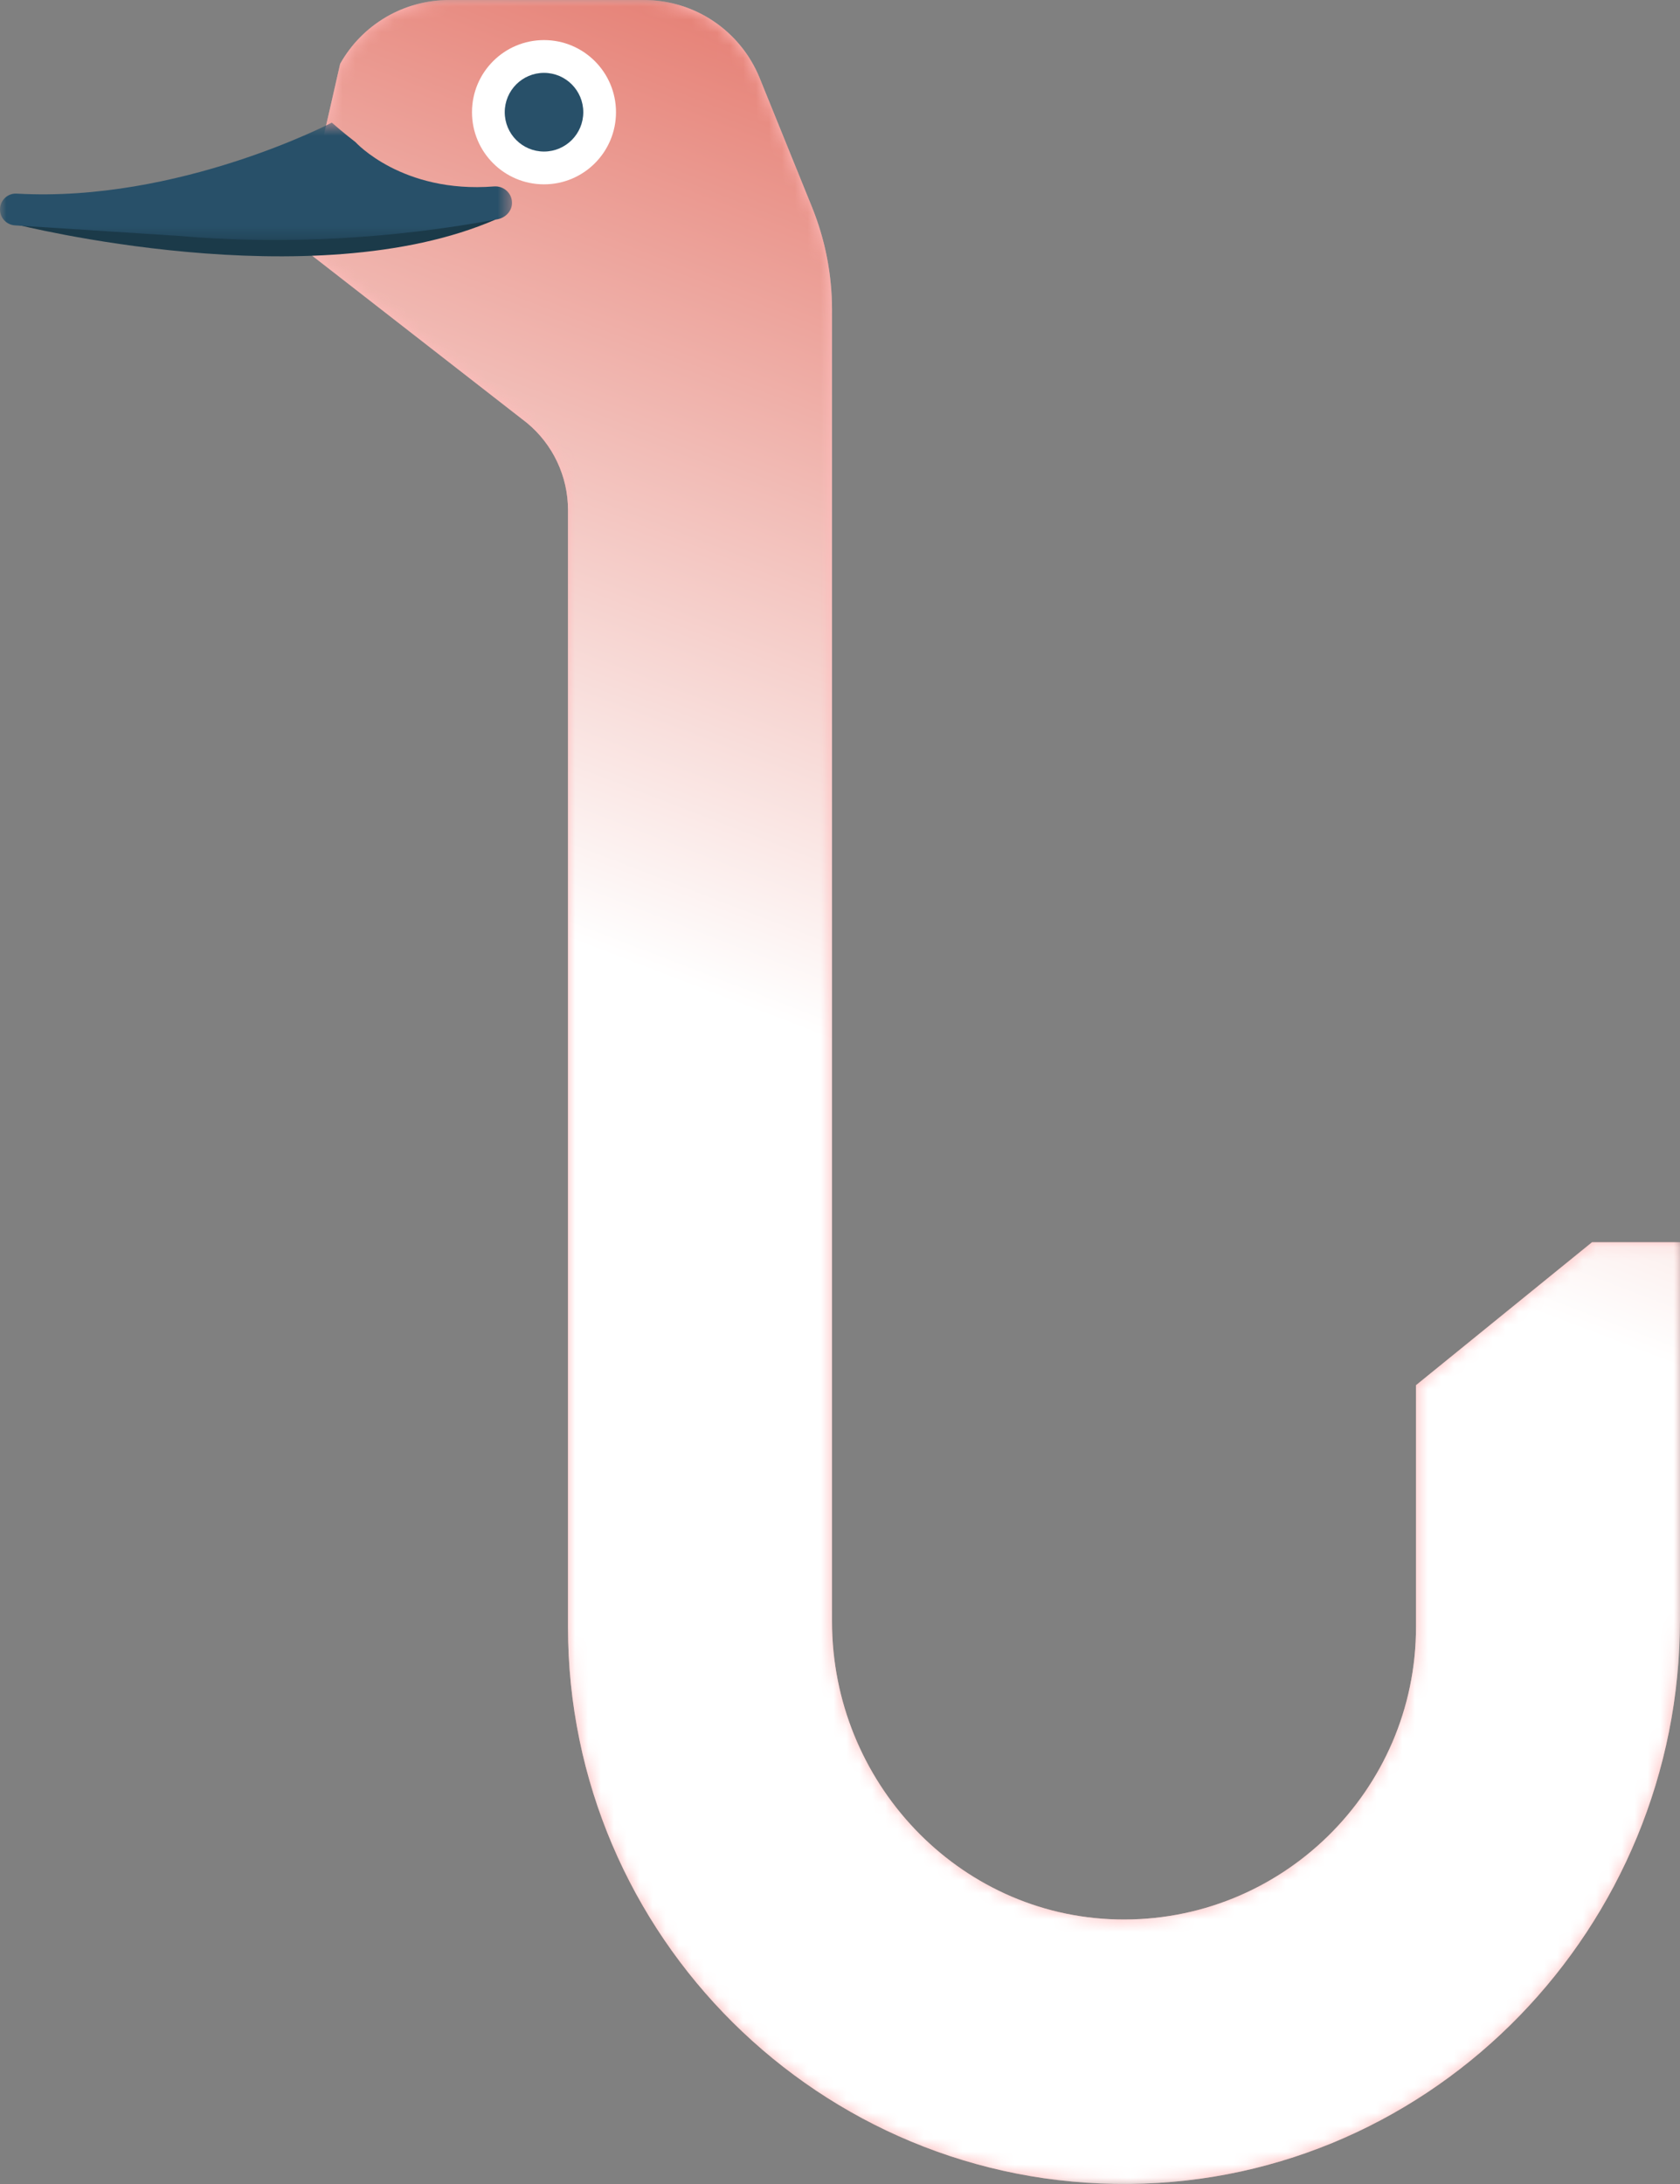 <svg width="130" height="169" viewBox="0 0 130 169" fill="none" xmlns="http://www.w3.org/2000/svg">
<rect x="0" y="0" width="130" height="169" fill="#808080" stroke="none"/>
<mask id="mask0_0_6418" style="mask-type:alpha" maskUnits="userSpaceOnUse" x="21" y="0" width="109" height="169">
<path fill-rule="evenodd" clip-rule="evenodd" d="M130 0L21.047 0L21.047 169L130 169L130 0Z" fill="white"/>
</mask>
<g mask="url(#mask0_0_6418)">
<path fill-rule="evenodd" clip-rule="evenodd" d="M27.238 14.884L24.762 11.784L26.323 4.937C28.036 1.887 31.257 0 34.749 0L49.827 0C53.761 0 57.302 2.388 58.783 6.039L62.833 16.028C63.855 18.549 64.381 21.245 64.381 23.967L64.381 125.473C64.381 137.834 74.096 148.235 86.431 148.528C99.138 148.829 109.572 138.56 109.572 125.897V107.186L123.19 96.128H130V125.348C130 149.077 111.086 168.768 87.401 168.998C63.484 169.23 43.952 149.806 43.952 125.897L43.952 39.473C43.952 36.862 42.788 34.389 40.779 32.727L21.047 17.365L27.238 14.884Z" fill="#FFBBBB"/>
</g>
<mask id="mask1_0_6418" style="mask-type:alpha" maskUnits="userSpaceOnUse" x="21" y="0" width="109" height="169">
<path fill-rule="evenodd" clip-rule="evenodd" d="M34.749 0C31.257 0 28.036 1.887 26.323 4.937L24.762 11.784L27.238 14.884L21.048 17.365L40.779 32.727C42.788 34.388 43.952 36.862 43.952 39.472L43.952 125.897C43.952 149.806 63.484 169.23 87.401 168.998C111.086 168.768 130 149.077 130 125.348V96.128H123.19L109.572 107.186V125.897C109.572 138.56 99.138 148.829 86.431 148.527C74.096 148.235 64.381 137.834 64.381 125.473L64.381 23.967C64.381 21.245 63.855 18.549 62.833 16.028L58.783 6.039C57.302 2.388 53.761 0 49.827 0L34.749 0Z" fill="white"/>
</mask>
<g mask="url(#mask1_0_6418)">
<path fill-rule="evenodd" clip-rule="evenodd" d="M27.238 14.884L24.762 11.784L26.323 4.937C28.036 1.887 31.257 0 34.749 0L49.827 0C53.761 0 57.302 2.388 58.783 6.039L62.833 16.028C63.855 18.549 64.381 21.245 64.381 23.967L64.381 125.473C64.381 137.834 74.096 148.235 86.431 148.527C99.138 148.829 109.572 138.56 109.572 125.897V107.186L123.19 96.128H130V125.348C130 149.077 111.086 168.768 87.401 168.998C63.484 169.23 43.952 149.806 43.952 125.897L43.952 39.472C43.952 36.862 42.788 34.388 40.779 32.727L21.048 17.365L27.238 14.884Z" fill="url(#paint0_linear_0_6418)"/>
</g>
<path fill-rule="evenodd" clip-rule="evenodd" d="M47.666 8.683C47.666 5.6 45.172 3.102 42.095 3.102C39.018 3.102 36.523 5.6 36.523 8.683C36.523 11.766 39.018 14.264 42.095 14.264C45.172 14.264 47.666 11.766 47.666 8.683Z" fill="white"/>
<path fill-rule="evenodd" clip-rule="evenodd" d="M45.135 8.682C45.135 7.001 43.774 5.638 42.096 5.638C40.417 5.638 39.057 7.001 39.057 8.682C39.057 10.364 40.417 11.727 42.096 11.727C43.774 11.727 45.135 10.364 45.135 8.682Z" fill="#285069"/>
<path fill-rule="evenodd" clip-rule="evenodd" d="M1.238 17.365C1.238 17.365 24.143 23.177 38.381 16.974L28.476 16.125L1.238 17.365Z" fill="#1B3A49"/>
<mask id="mask2_0_6418" style="mask-type:alpha" maskUnits="userSpaceOnUse" x="0" y="9" width="40" height="10">
<path fill-rule="evenodd" clip-rule="evenodd" d="M39.619 9.489L7.62939e-06 9.489V18.574L39.619 18.574V9.489Z" fill="white"/>
</mask>
<g mask="url(#mask2_0_6418)">
<path fill-rule="evenodd" clip-rule="evenodd" d="M13.712 18.246C21.938 18.969 30.376 18.476 38.496 16.967C39.095 16.855 39.59 16.365 39.618 15.756C39.653 14.975 38.993 14.367 38.225 14.427C31.102 14.984 27.503 10.992 27.502 10.992C27.502 10.992 26.588 10.295 25.675 9.489C25.675 9.489 13.824 15.694 1.287 14.982C0.587 14.943 -6.86646e-05 15.507 -6.86646e-05 16.21C-6.86646e-05 16.86 0.504 17.398 1.151 17.439L13.712 18.246Z" fill="#285069"/>
</g>
<defs>
<linearGradient id="paint0_linear_0_6418" x1="117.61" y1="4.621" x2="85.222" y2="88.666" gradientUnits="userSpaceOnUse">
<stop stop-color="#DF6052"/>
<stop offset="1" stop-color="white"/>
</linearGradient>
</defs>
</svg>
